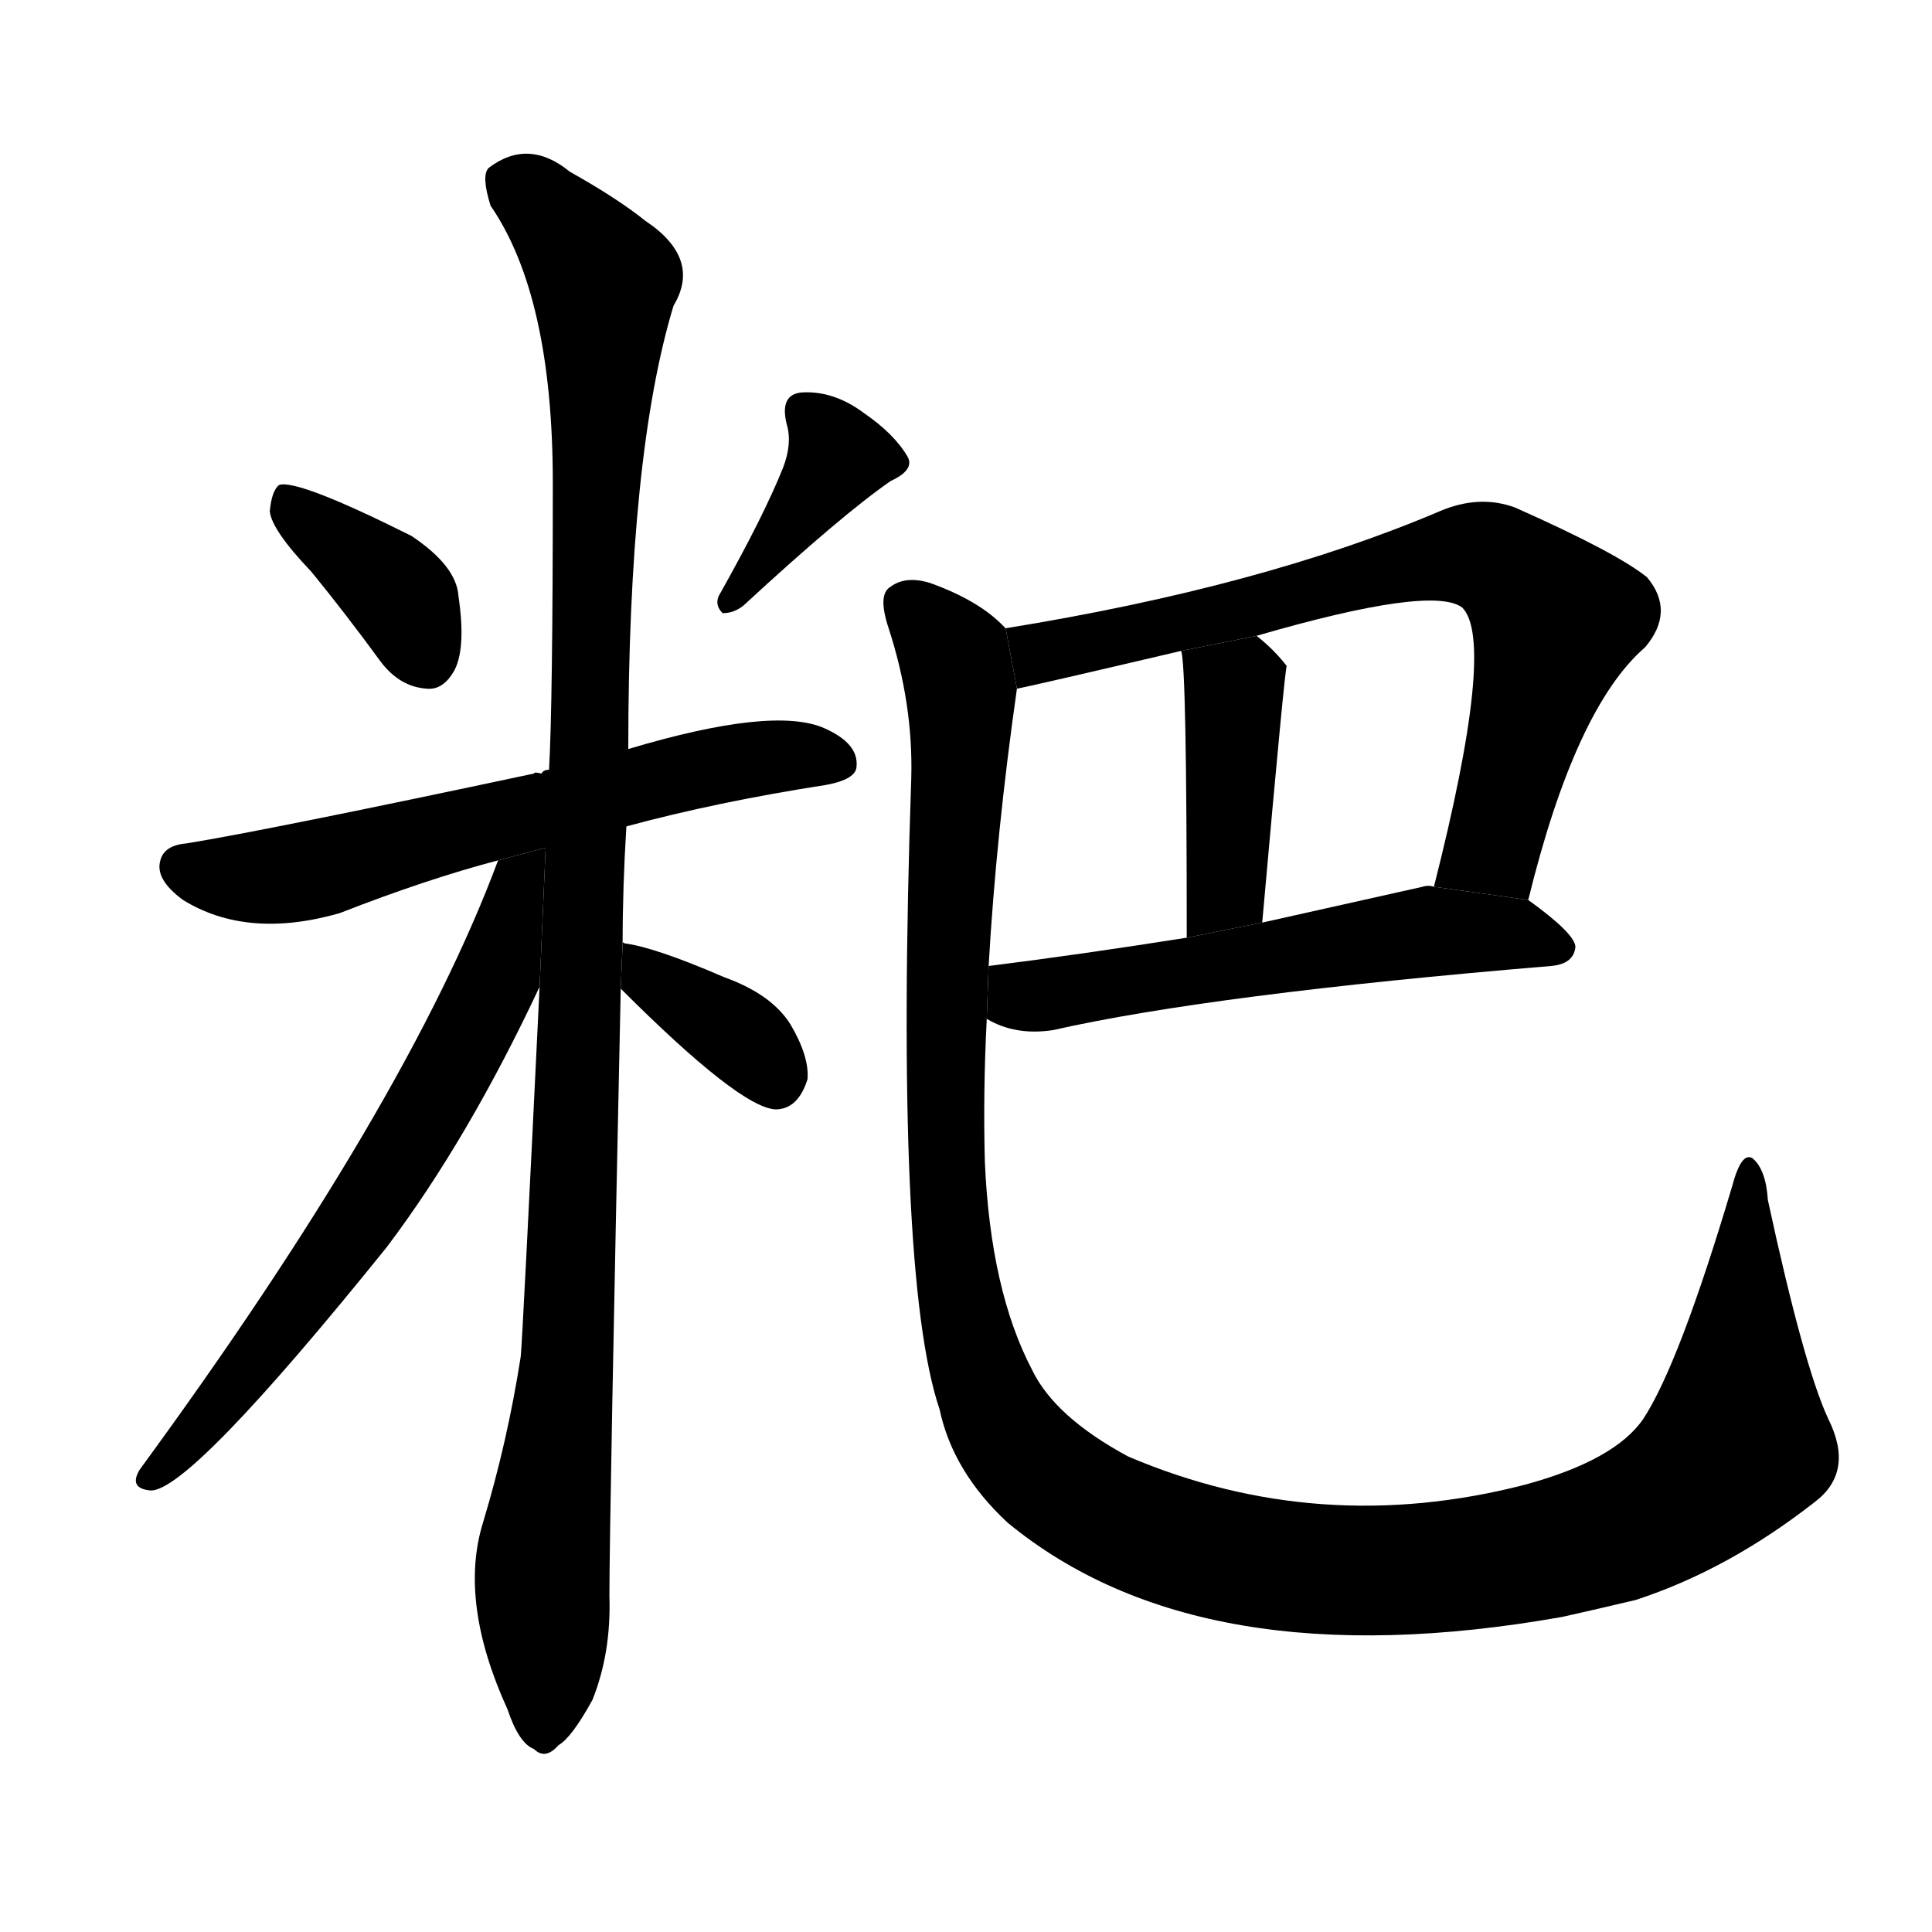 <svg version="1.1" width="64" height="64" viewBox="0 0 1024 1024" xmlns="http://www.w3.org/2000/svg">
<g transform="rotate(0,512,512) scale(1,-1) translate(0,-900)">
        <path d="M 165 597 Q 183 575 202 549 Q 212 536 226 535 Q 235 534 241 545 Q 247 557 243 584 Q 242 600 218 616 Q 158 646 148 643 Q 144 640 143 629 Q 144 619 165 597 Z"></path>
        <path d="M 415 652 Q 405 627 382 586 Q 378 580 383 575 Q 389 575 394 579 Q 446 627 472 645 Q 485 651 481 658 Q 474 670 458 681 Q 442 693 425 692 Q 413 691 417 675 Q 420 665 415 652 Z"></path>
        <path d="M 332 462 Q 380 475 438 484 Q 454 487 454 494 Q 455 506 437 514 Q 410 526 333 503 L 291 492 Q 288 492 287 490 Q 283 491 283 490 Q 142 460 99 453 Q 87 452 85 444 Q 82 434 97 423 Q 131 402 180 416 Q 226 434 264 444 L 332 462 Z"></path>
        <path d="M 330 400 Q 330 430 332 462 L 333 503 Q 333 659 357 738 Q 372 763 342 783 Q 327 795 302 809 Q 280 827 259 811 Q 255 807 260 791 Q 293 743 293 644 Q 293 527 291 492 L 286 377 Q 277 191 276 181 Q 269 136 256 93 Q 243 51 269 -6 Q 275 -24 283 -27 Q 289 -33 296 -25 Q 303 -21 314 -1 Q 324 24 323 54 Q 323 94 329 376 L 330 400 Z"></path>
        <path d="M 264 444 Q 216 315 74 121 Q 68 111 80 110 Q 101 110 205 239 Q 248 296 286 377 L 289.203 450.671 L 264 444 Z"></path>
        <path d="M 329 376 Q 392 313 411 312 Q 423 312 428 328 Q 429 340 419 357 Q 409 373 384 382 Q 347 398 331 400 Q 330 401 330 400 L 329 376 Z"></path>
        <path d="M 810 423 Q 835 525 872 557 Q 888 576 873 594 Q 857 607 803 631 Q 784 638 763 629 Q 669 589 533 567 L 539 535 Q 545 536 626 555 L 666 563 Q 759 590 775 578 Q 793 560 760 430 L 810 423 Z"></path>
        <path d="M 626 555 Q 629 549 629 403 L 669 411 Q 681 546 682 547 Q 675 556 666 563 L 626 555 Z"></path>
        <path d="M 523 360 Q 538 351 558 354 Q 642 373 822 388 Q 834 389 835 398 Q 835 405 810 423 L 760 430 Q 757 431 754 430 Q 709 420 669 411 L 629 403 Q 572 394 524 388 L 523 360 Z"></path>
        <path d="M 969 148 Q 956 176 937 264 Q 936 280 929 286 Q 923 290 918 271 Q 890 177 871 148 Q 856 126 808 113 Q 699 85 598 128 Q 559 149 547 174 Q 525 216 522 284 Q 521 321 523 360 L 524 388 Q 528 458 539 535 L 533 567 Q 532 568 531 569 Q 518 582 493 591 Q 480 595 472 589 Q 465 585 471 567 Q 484 527 483 488 Q 474 224 498 153 Q 505 120 534 93 Q 636 9 828 43 Q 846 47 867 52 Q 916 68 962 104 Q 983 120 969 148 Z"></path>
</g>
</svg>